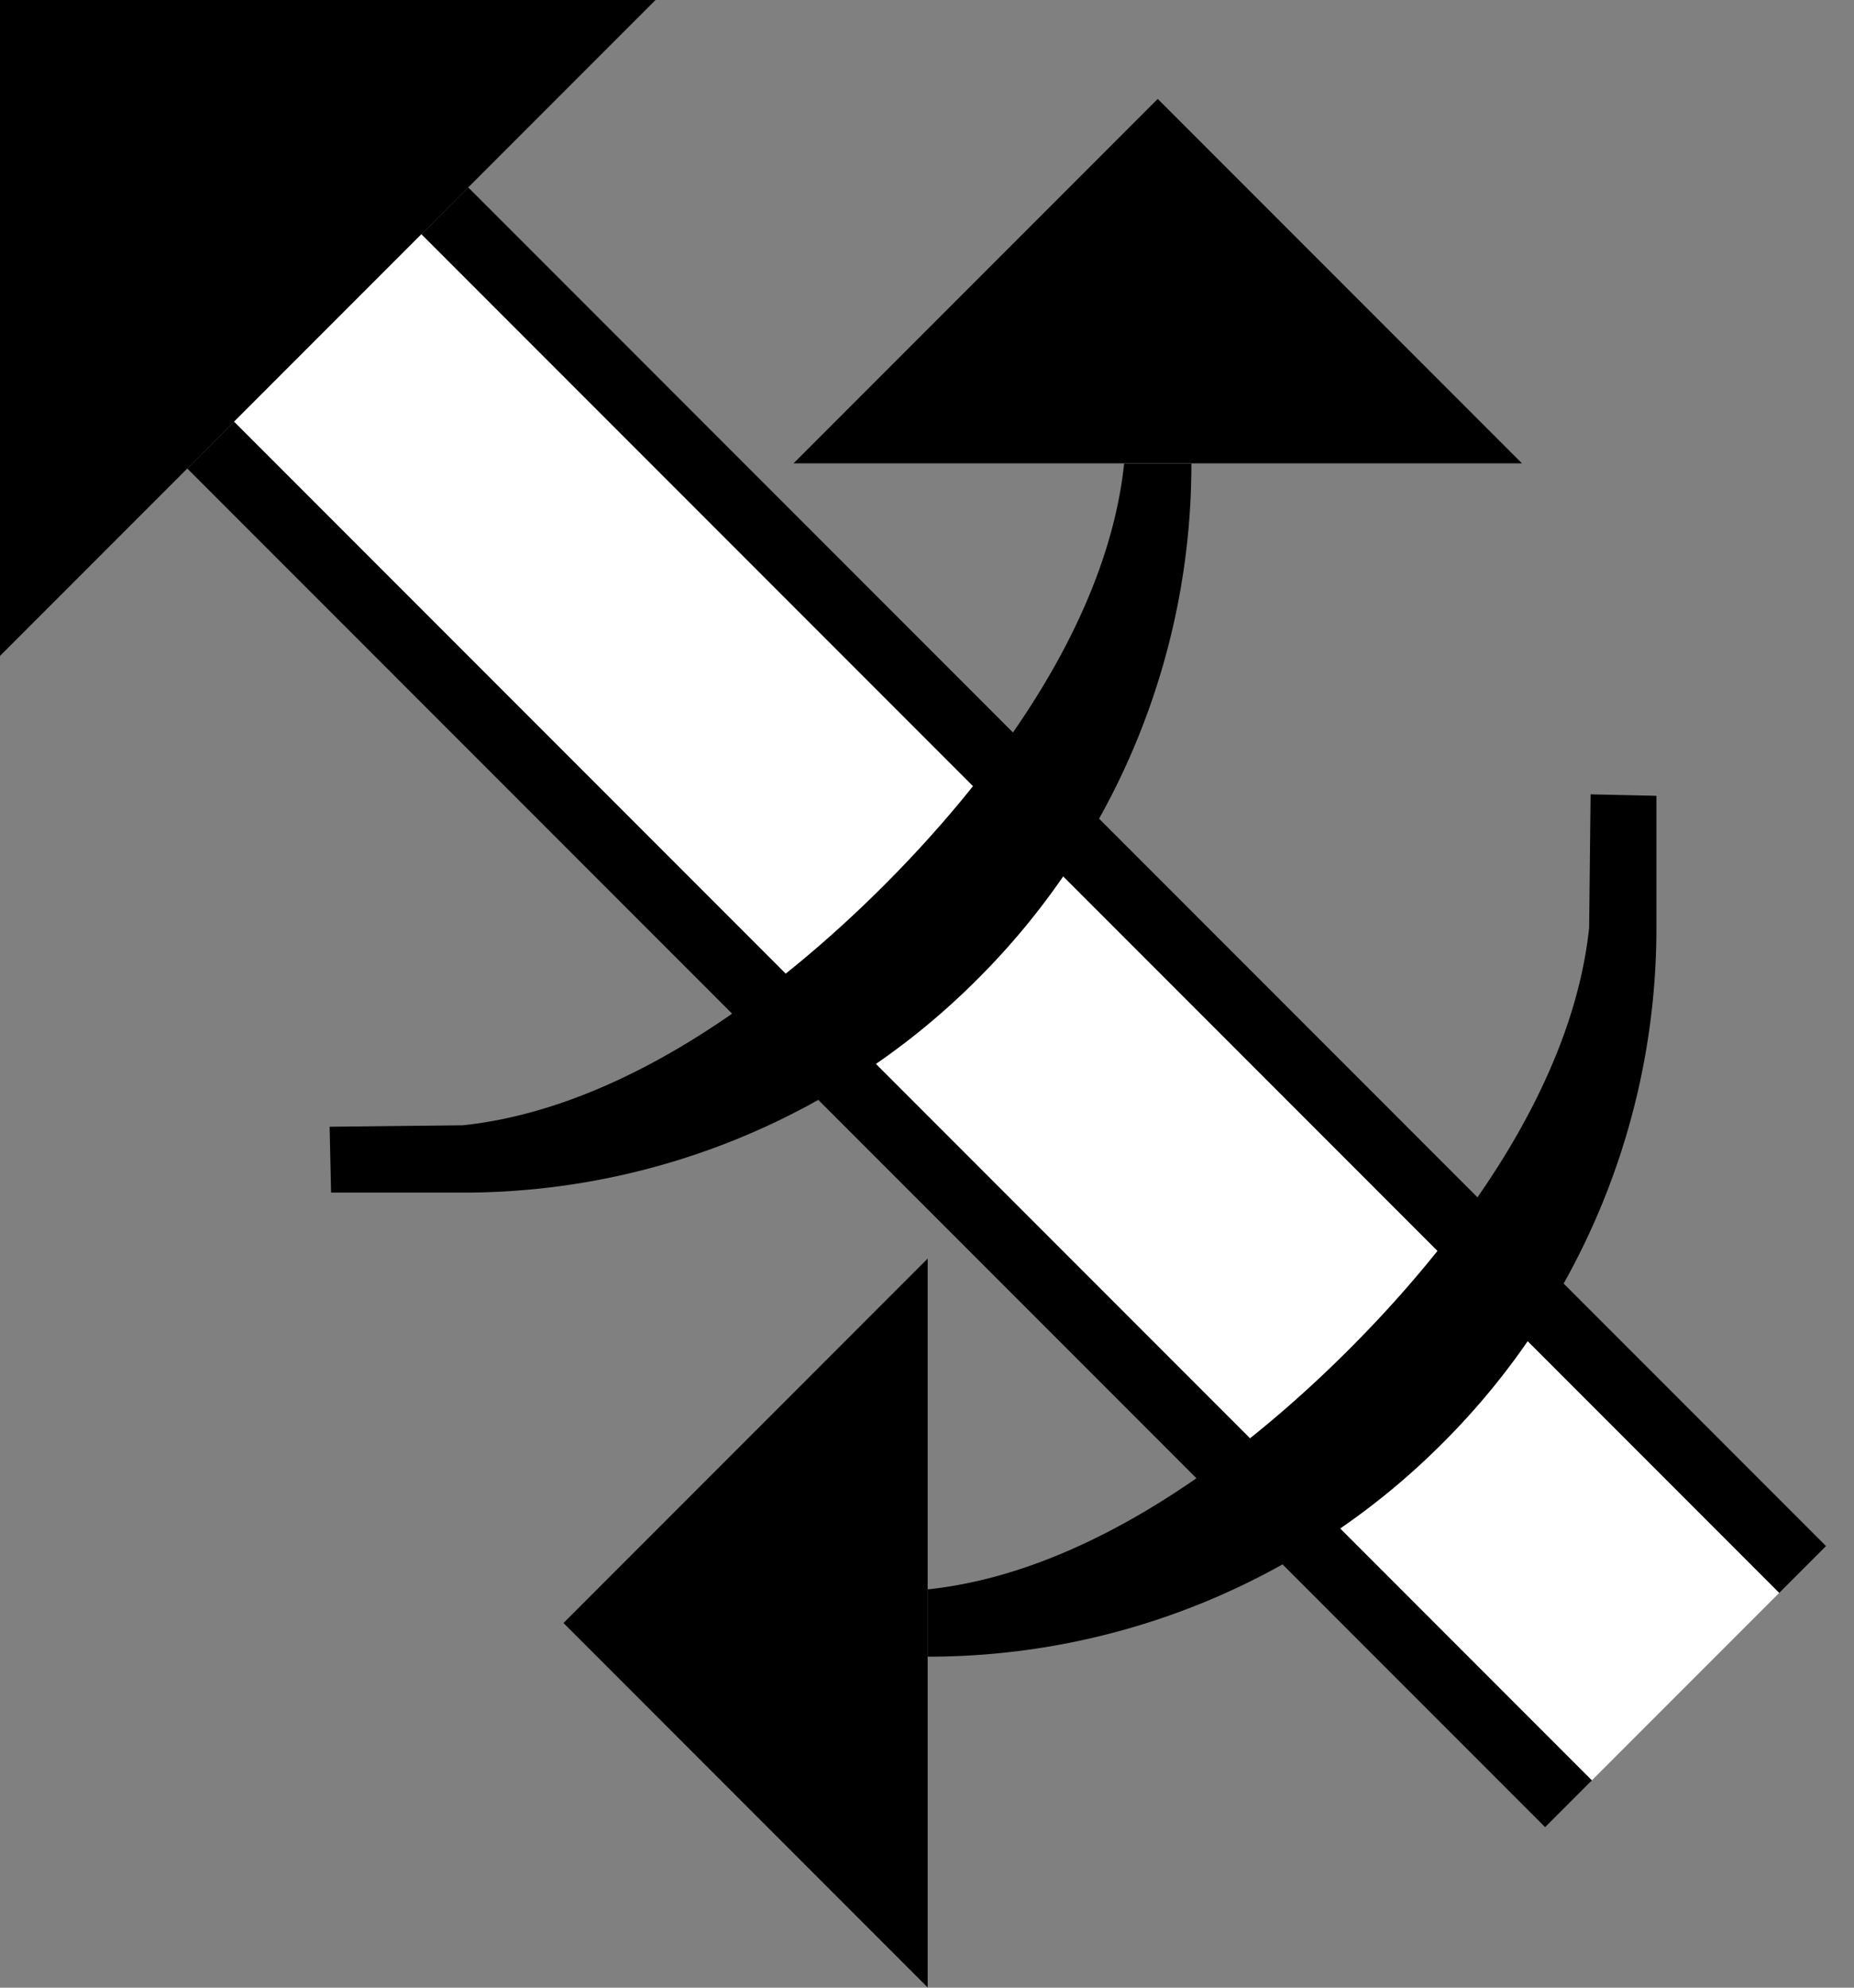 <svg xmlns="http://www.w3.org/2000/svg" version="1.0" width="28" height="30"><rect width="100%" height="100%" fill="#808080" stroke="none"/><path d="M2.828 7.071l20.507 20.506.707-.707L3.536 6.364l-.708.707zM11.985 6.993l5.5-5.5 5.5 5.5h-11z"/><path d="M9.9 0L0 9.9V0h9.9z"/><path d="M6.364 3.536L26.87 24.042l.707-.707L7.071 2.828l-.707.708z"/><path d="M3.536 6.364L24.042 26.87l2.828-2.828L6.364 3.536 3.536 6.364z" fill="#fff"/><path d="M4.978 17.006l2.01-.022c2.269-.238 4.546-1.806 6.365-3.624 1.818-1.819 3.386-4.096 3.624-6.364h1.016a10.97 10.97 0 0 1-3.226 7.778A10.97 10.97 0 0 1 6.989 18H5l-.022-.994zM14.01 18.996l-5.5 5.5 5.5 5.5v-11zM24.022 11.99L24 14c-.238 2.268-1.805 4.545-3.624 6.364-1.818 1.818-4.096 3.386-6.364 3.624v1.016a10.97 10.97 0 0 0 7.778-3.226A10.97 10.97 0 0 0 25.016 14v-1.989l-.994-.022z"/></svg>